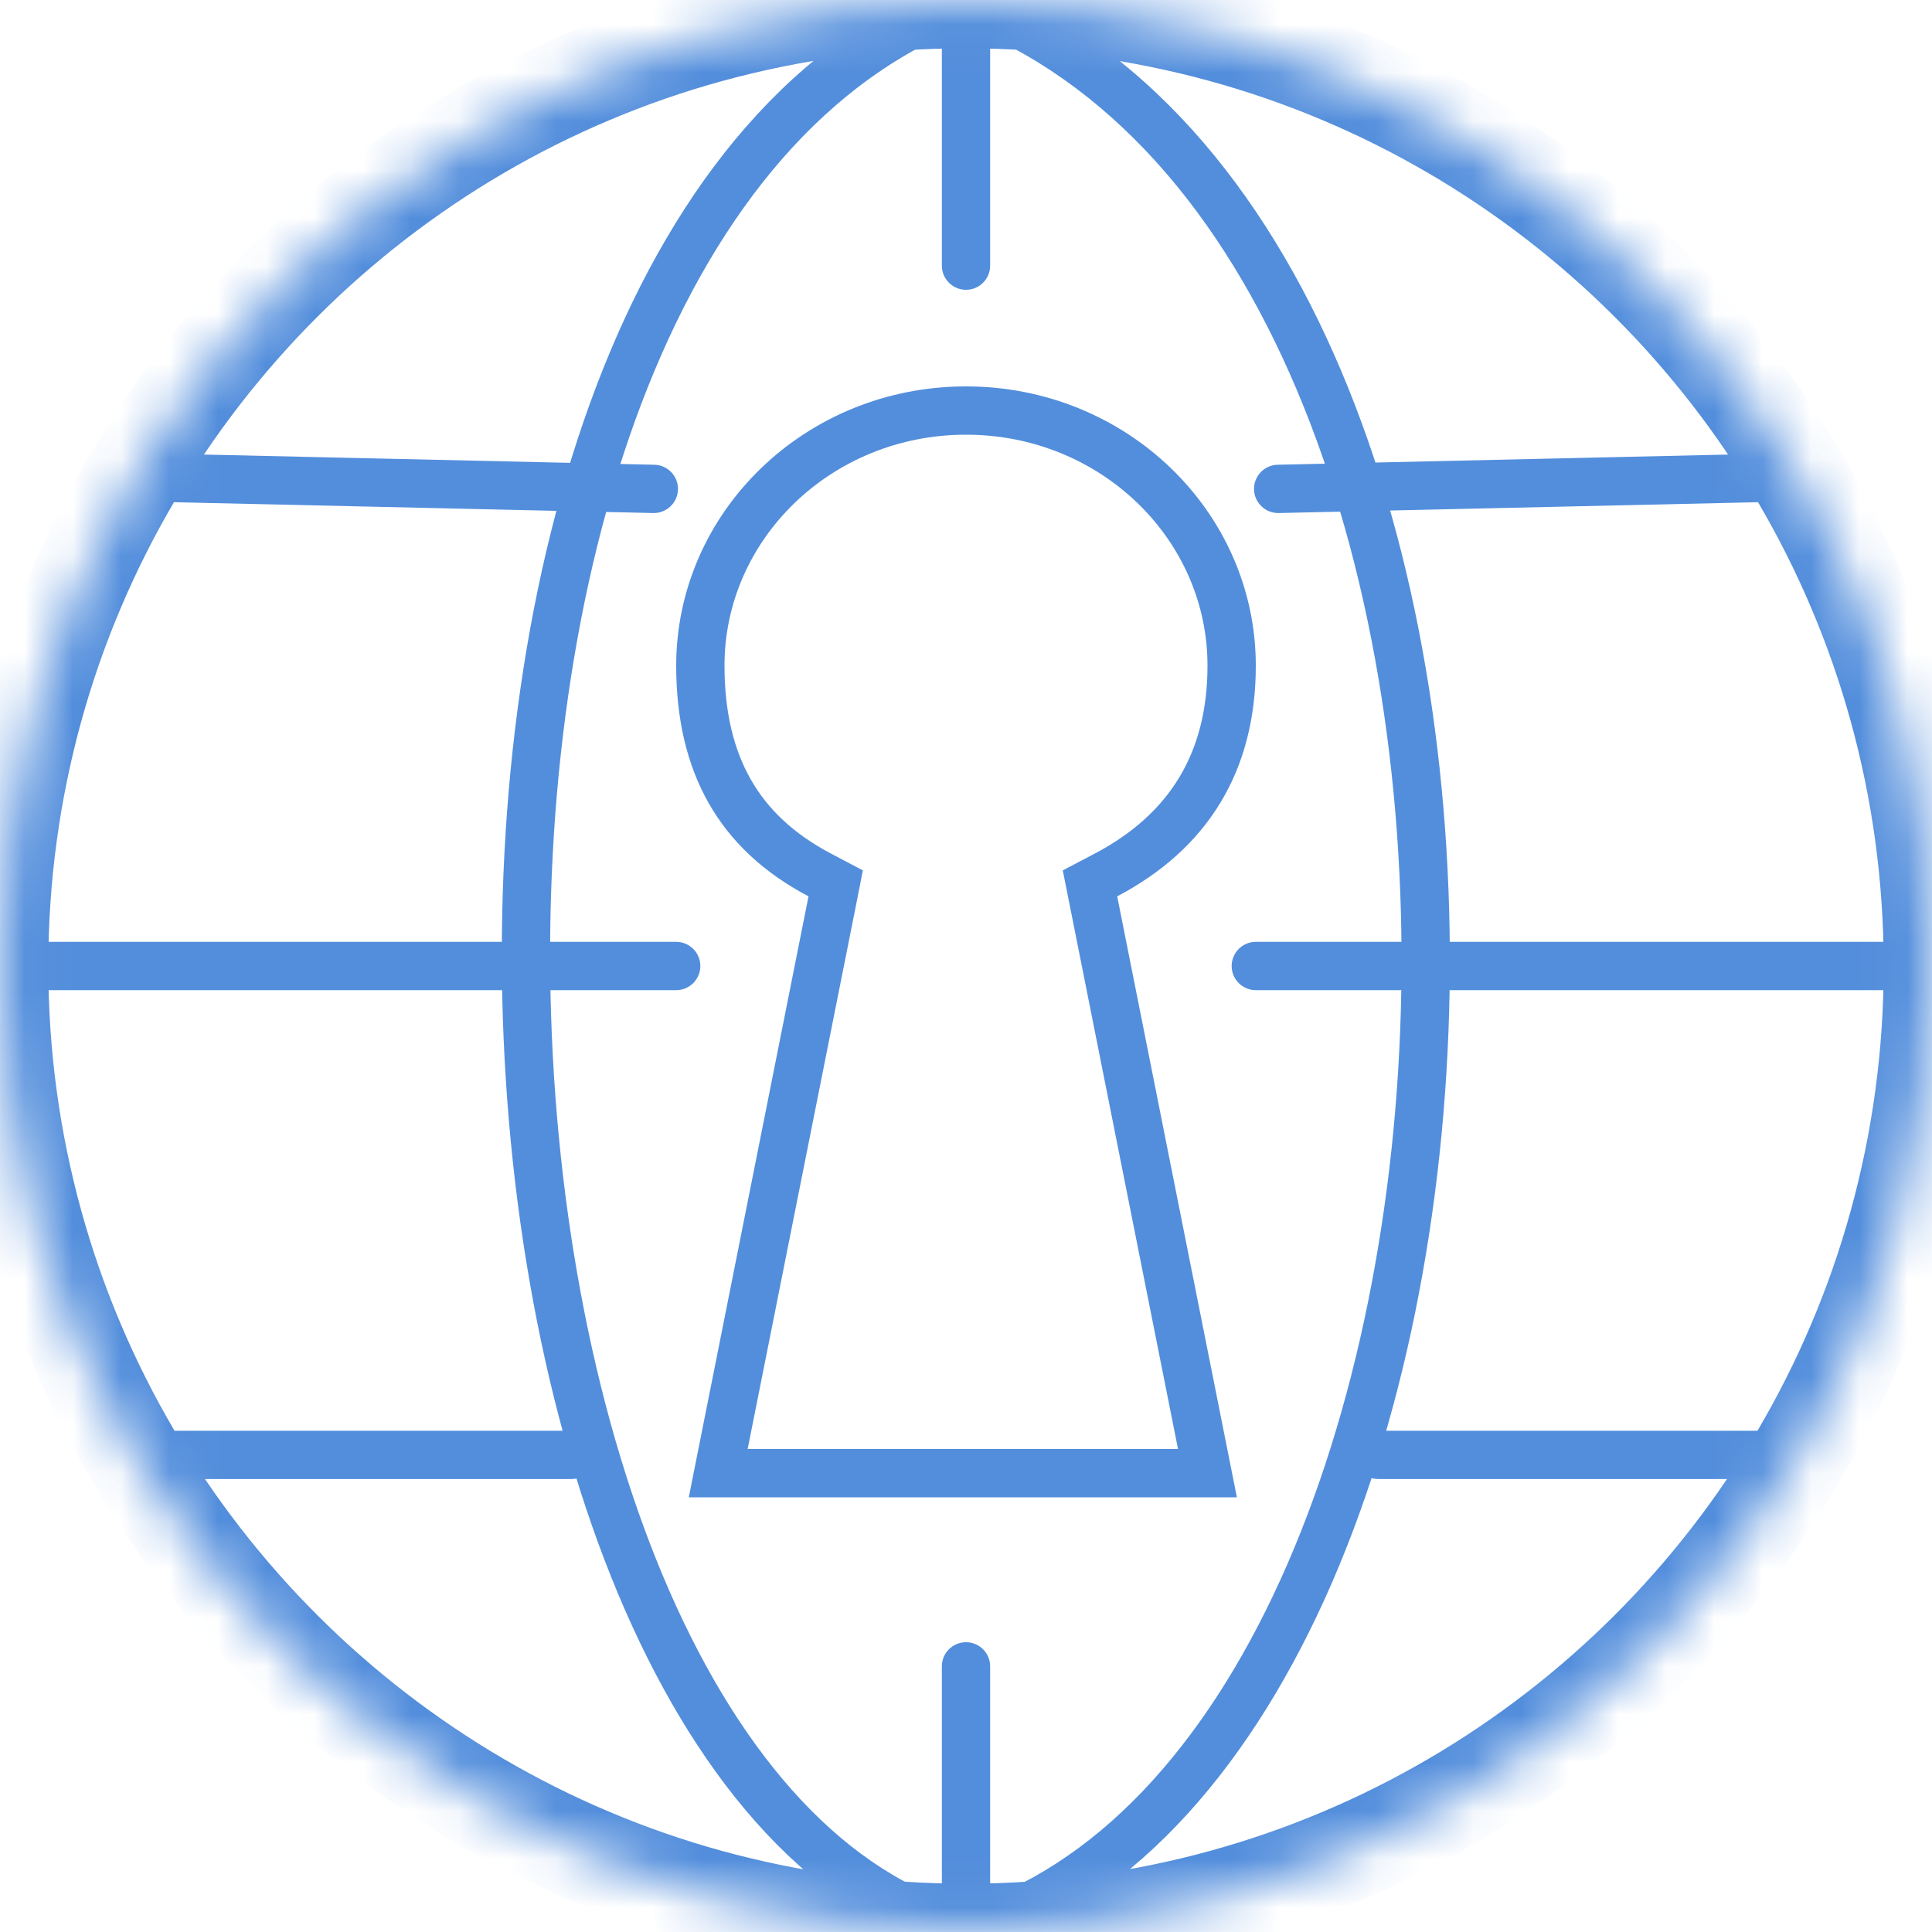 <svg width="40" height="40" viewBox="0 0 40 40" fill="none" xmlns="http://www.w3.org/2000/svg">
<mask id="path-1-inside-1_508_106" fill="white">
<path d="M40 20C40 23.693 38.999 27.153 37.253 30.122C33.778 36.033 27.352 40 20 40C12.648 40 6.222 36.033 2.747 30.122C1.001 27.153 0 23.693 0 20C0 16.307 1.001 12.847 2.747 9.878C6.222 3.967 12.648 0 20 0C27.352 0 33.778 3.967 37.253 9.878C38.999 12.847 40 16.307 40 20Z"/>
</mask>
<path d="M20 40L19.87 40.483C19.96 40.507 20.056 40.506 20.145 40.478L20 40ZM20 0L20.178 -0.467C20.065 -0.51 19.941 -0.511 19.828 -0.469L20 0ZM13.525 10.622C13.801 10.628 14.03 10.409 14.037 10.133C14.043 9.857 13.824 9.628 13.548 9.622L13.525 10.622ZM26.452 9.622C26.176 9.628 25.957 9.857 25.963 10.133C25.97 10.409 26.199 10.628 26.475 10.622L26.452 9.622ZM14 20.5C14.276 20.5 14.5 20.276 14.5 20C14.5 19.724 14.276 19.5 14 19.5V20.5ZM26 19.5C25.724 19.5 25.5 19.724 25.5 20C25.5 20.276 25.724 20.5 26 20.5V19.5ZM11.829 30.622C12.105 30.622 12.329 30.398 12.329 30.122C12.329 29.846 12.105 29.622 11.829 29.622V30.622ZM28.537 29.622C28.26 29.622 28.037 29.846 28.037 30.122C28.037 30.398 28.26 30.622 28.537 30.622L28.537 29.622ZM19.5 5.5C19.5 5.776 19.724 6 20 6C20.276 6 20.5 5.776 20.5 5.5H19.5ZM20.5 34.5C20.5 34.224 20.276 34 20 34C19.724 34 19.5 34.224 19.5 34.5H20.5ZM19.828 -0.469C16.412 0.783 14.008 3.829 12.487 7.635C10.965 11.446 10.299 16.082 10.399 20.645C10.5 25.207 11.366 29.735 12.939 33.331C14.506 36.91 16.819 39.663 19.87 40.483L20.13 39.517C17.51 38.813 15.372 36.396 13.855 32.93C12.346 29.48 11.497 25.086 11.399 20.623C11.301 16.159 11.955 11.663 13.416 8.006C14.879 4.344 17.124 1.587 20.172 0.469L19.828 -0.469ZM19.822 0.467C22.975 1.666 25.311 4.438 26.845 8.064C28.378 11.687 29.088 16.114 29.012 20.516C28.937 24.918 28.078 29.259 26.508 32.711C24.933 36.171 22.68 38.666 19.855 39.522L20.145 40.478C23.357 39.505 25.783 36.717 27.418 33.125C29.056 29.523 29.935 25.041 30.012 20.533C30.089 16.024 29.365 11.453 27.766 7.674C26.168 3.897 23.672 0.862 20.178 -0.467L19.822 0.467ZM2.735 10.378L13.525 10.622L13.548 9.622L2.758 9.378L2.735 10.378ZM37.242 9.378L26.452 9.622L26.475 10.622L37.264 10.378L37.242 9.378ZM0 20.5H14V19.5H0V20.5ZM40 19.5H26V20.5H40V19.5ZM2.747 30.622H11.829V29.622H2.747V30.622ZM37.253 29.622L28.537 29.622L28.537 30.622L37.253 30.622L37.253 29.622ZM19.5 0V5.5H20.5V0H19.5ZM20.5 40V34.5H19.5V40H20.5ZM2.747 9.878L3.609 10.385L2.747 9.878ZM37.253 9.878L36.391 10.385L37.253 9.878ZM2.747 30.122L3.609 29.615L3.609 29.615L2.747 30.122ZM37.253 30.122L38.115 30.629L37.253 30.122ZM1 20C1 16.49 1.951 13.205 3.609 10.385L1.885 9.371C0.051 12.49 -1 16.124 -1 20H1ZM3.609 10.385C6.912 4.767 13.017 1 20 1V-1C12.279 -1 5.532 3.168 1.885 9.371L3.609 10.385ZM20 1C26.983 1 33.088 4.767 36.391 10.385L38.115 9.371C34.468 3.168 27.721 -1 20 -1V1ZM36.391 10.385C38.049 13.205 39 16.49 39 20H41C41 16.124 39.949 12.49 38.115 9.371L36.391 10.385ZM20 39C13.017 39 6.912 35.233 3.609 29.615L1.885 30.629C5.532 36.832 12.279 41 20 41V39ZM3.609 29.615C1.951 26.795 1 23.51 1 20H-1C-1 23.876 0.051 27.51 1.885 30.629L3.609 29.615ZM39 20C39 23.51 38.049 26.795 36.391 29.615L38.115 30.629C39.949 27.51 41 23.876 41 20H39ZM36.391 29.615C33.088 35.233 26.983 39 20 39V41C27.721 41 34.468 36.832 38.115 30.629L36.391 29.615Z" fill="#538EDC" mask="url(#path-1-inside-1_508_106)"/>
<path d="M17.23 18.655L17.302 18.289L16.972 18.115C16.113 17.663 15.504 17.081 15.105 16.377C14.705 15.67 14.5 14.811 14.5 13.781C14.5 10.882 16.945 8.5 20 8.5C23.055 8.5 25.5 10.882 25.5 13.781C25.5 15.785 24.6 17.22 22.898 18.115L22.567 18.289L22.64 18.655L24.999 30.5H14.87L17.23 18.655Z" stroke="#538EDC"/>
</svg>
